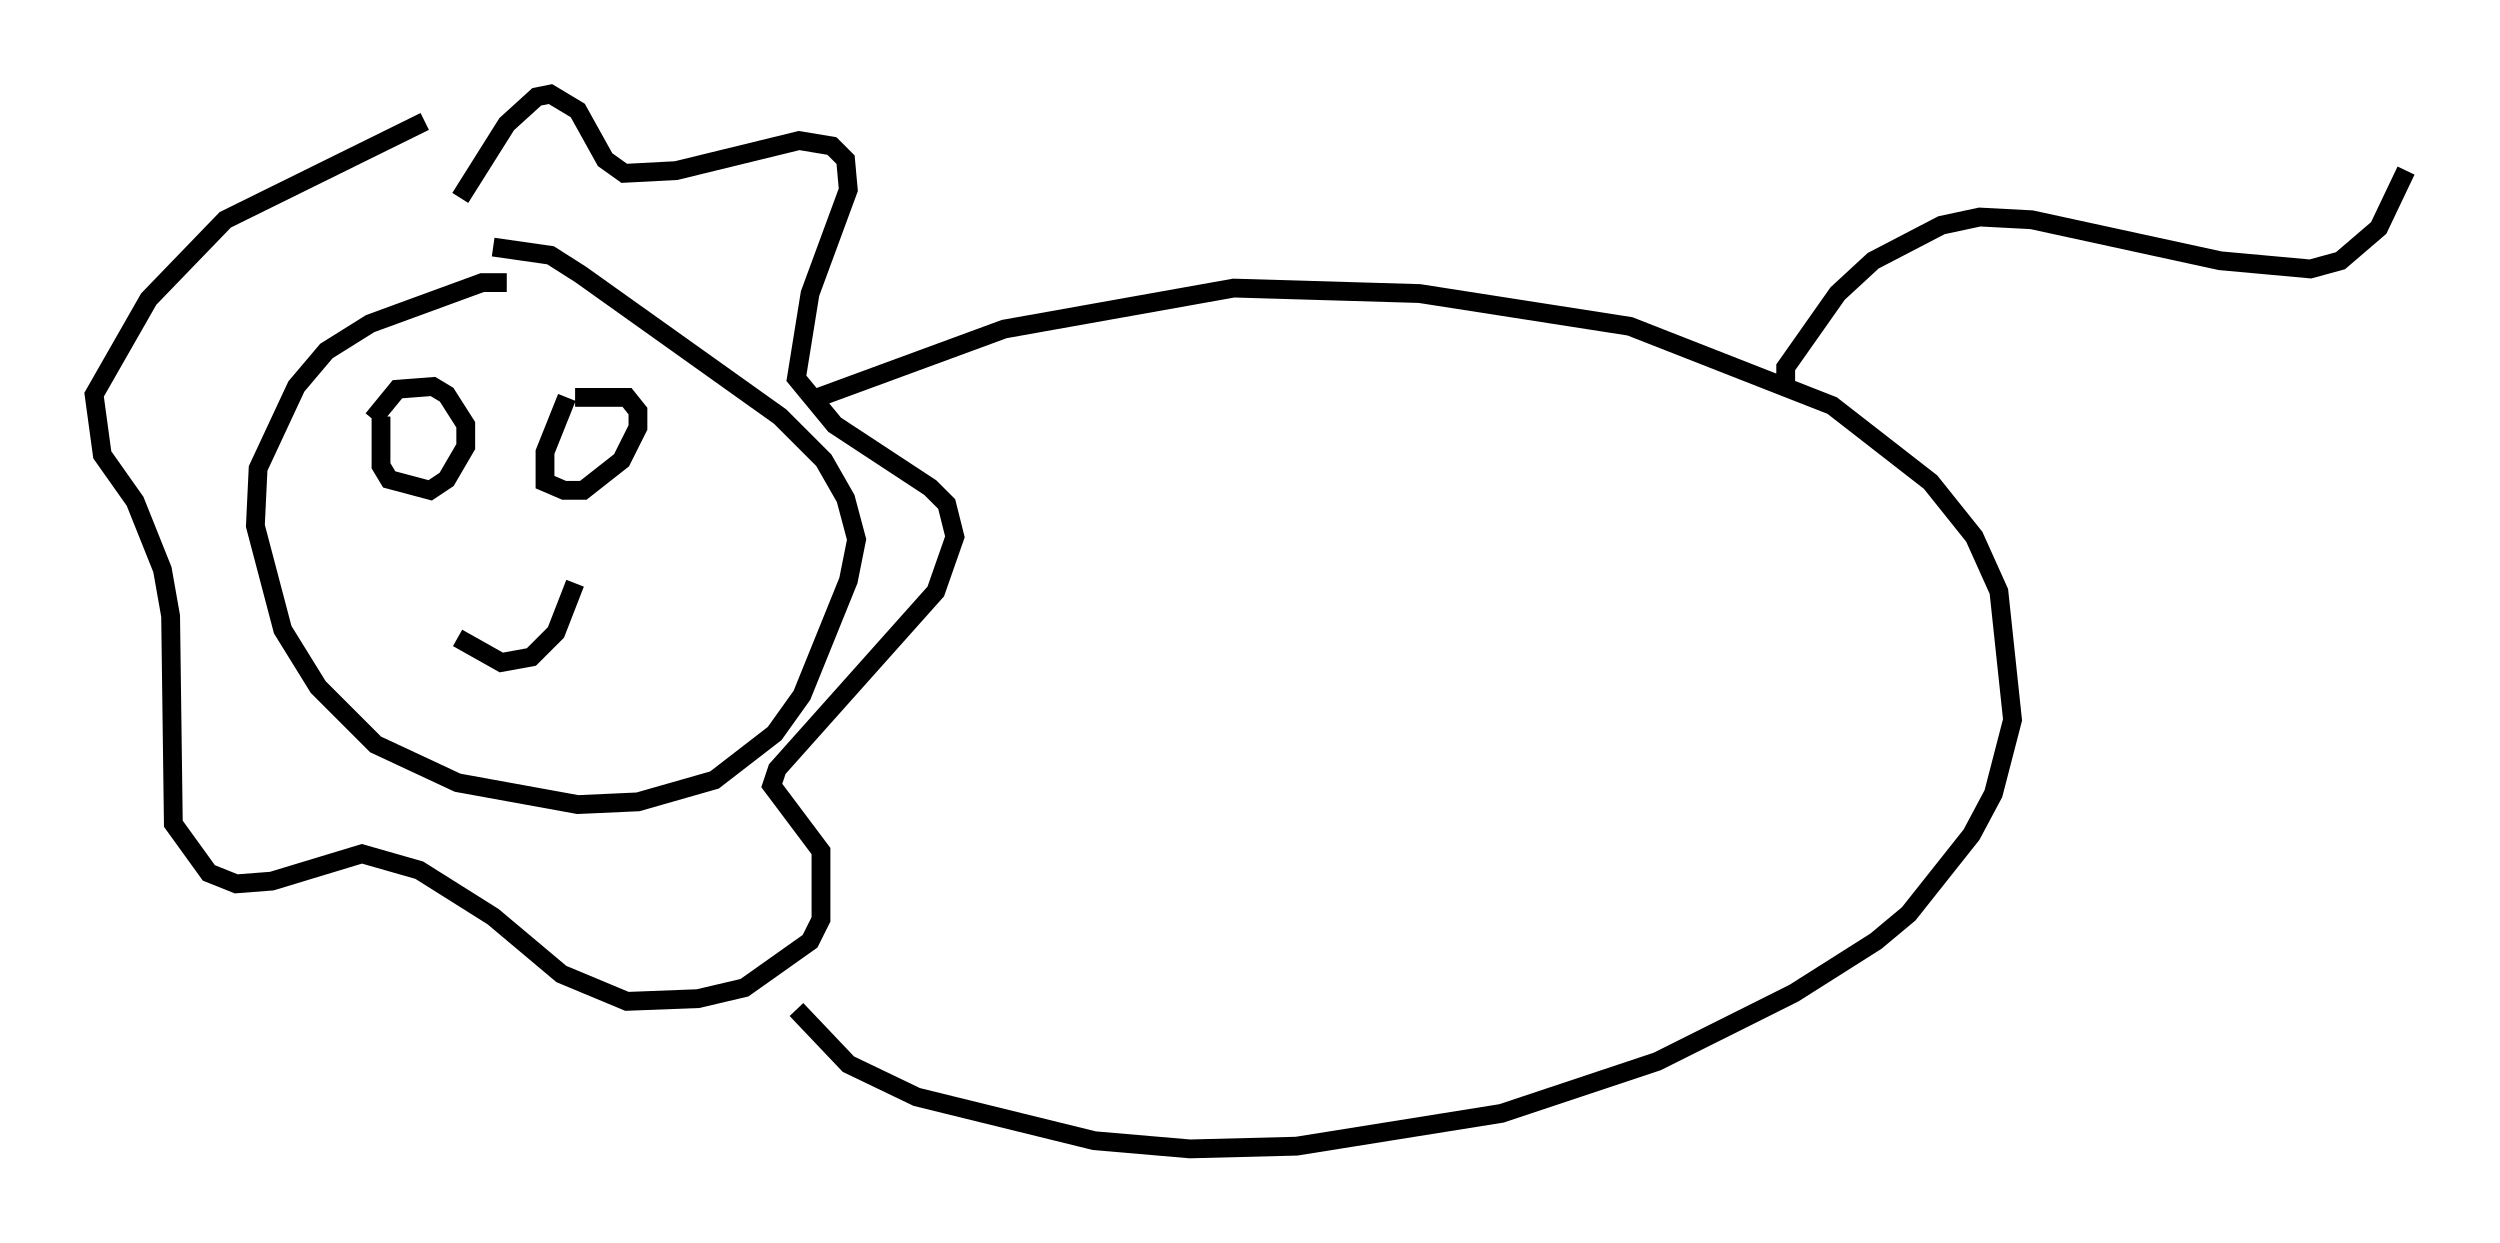 <?xml version="1.0" encoding="utf-8" ?>
<svg baseProfile="full" height="66.067" version="1.1" width="132.882" xmlns="http://www.w3.org/2000/svg" xmlns:ev="http://www.w3.org/2001/xml-events" xmlns:xlink="http://www.w3.org/1999/xlink"><defs /><rect fill="white" height="66.067" width="132.882" x="0" y="0" /><path d="M24.464, 11.246 m0.0, -0.726 l2.469, -3.922 1.598, -1.453 l0.726, -0.145 1.453, 0.872 l1.453, 2.615 1.017, 0.726 l2.76, -0.145 6.536, -1.598 l1.743, 0.291 0.726, 0.726 l0.145, 1.598 -2.034, 5.52 l-0.726, 4.503 2.034, 2.469 l5.084, 3.341 0.872, 0.872 l0.436, 1.743 -1.017, 2.905 l-8.425, 9.441 -0.291, 0.872 l2.615, 3.486 0.0, 3.631 l-0.581, 1.162 -3.486, 2.469 l-2.469, 0.581 -3.777, 0.145 l-3.486, -1.453 -3.631, -3.05 l-3.922, -2.469 -3.05, -0.872 l-4.793, 1.453 -1.888, 0.145 l-1.453, -0.581 -1.888, -2.615 l-0.145, -11.039 -0.436, -2.469 l-1.453, -3.631 -1.743, -2.469 l-0.436, -3.196 2.905, -5.084 l4.067, -4.212 10.603, -5.229 m-2.324, 15.687 l0.0, 2.615 0.436, 0.726 l2.179, 0.581 0.872, -0.581 l1.017, -1.743 0.0, -1.162 l-1.017, -1.598 -0.726, -0.436 l-1.888, 0.145 -1.307, 1.598 m10.313, -1.162 l-1.162, 2.905 0.0, 1.598 l1.017, 0.436 1.017, 0.0 l2.034, -1.598 0.872, -1.743 l0.0, -0.872 -0.581, -0.726 l-2.76, 0.0 m-6.246, 12.782 l2.324, 1.307 1.598, -0.291 l1.307, -1.307 1.017, -2.615 m-3.631, -15.978 l-1.307, 0.0 -5.955, 2.179 l-2.324, 1.453 -1.598, 1.888 l-2.034, 4.358 -0.145, 3.05 l1.453, 5.52 1.888, 3.05 l3.05, 3.05 4.358, 2.034 l6.391, 1.162 3.196, -0.145 l4.067, -1.162 3.196, -2.469 l1.453, -2.034 2.469, -6.101 l0.436, -2.179 -0.581, -2.179 l-1.162, -2.034 -2.324, -2.324 l-10.603, -7.553 -1.598, -1.017 l-3.05, -0.436 m17.285, 7.989 l9.877, -3.631 12.201, -2.179 l9.877, 0.291 11.184, 1.743 l10.749, 4.212 5.229, 4.067 l2.324, 2.905 1.307, 2.905 l0.726, 6.827 -1.017, 3.922 l-1.162, 2.179 -3.341, 4.212 l-1.743, 1.453 -4.358, 2.76 l-7.263, 3.631 -8.279, 2.76 l-10.894, 1.743 -5.665, 0.145 l-5.084, -0.436 -9.441, -2.324 l-3.631, -1.743 -2.76, -2.905 m52.581, -33.408 l0.0, -0.726 2.76, -3.922 l1.888, -1.743 3.631, -1.888 l2.034, -0.436 2.76, 0.145 l10.022, 2.179 4.793, 0.436 l1.598, -0.436 2.034, -1.743 l1.453, -3.05 " fill="none" stroke="black" stroke-width="1" /></svg>